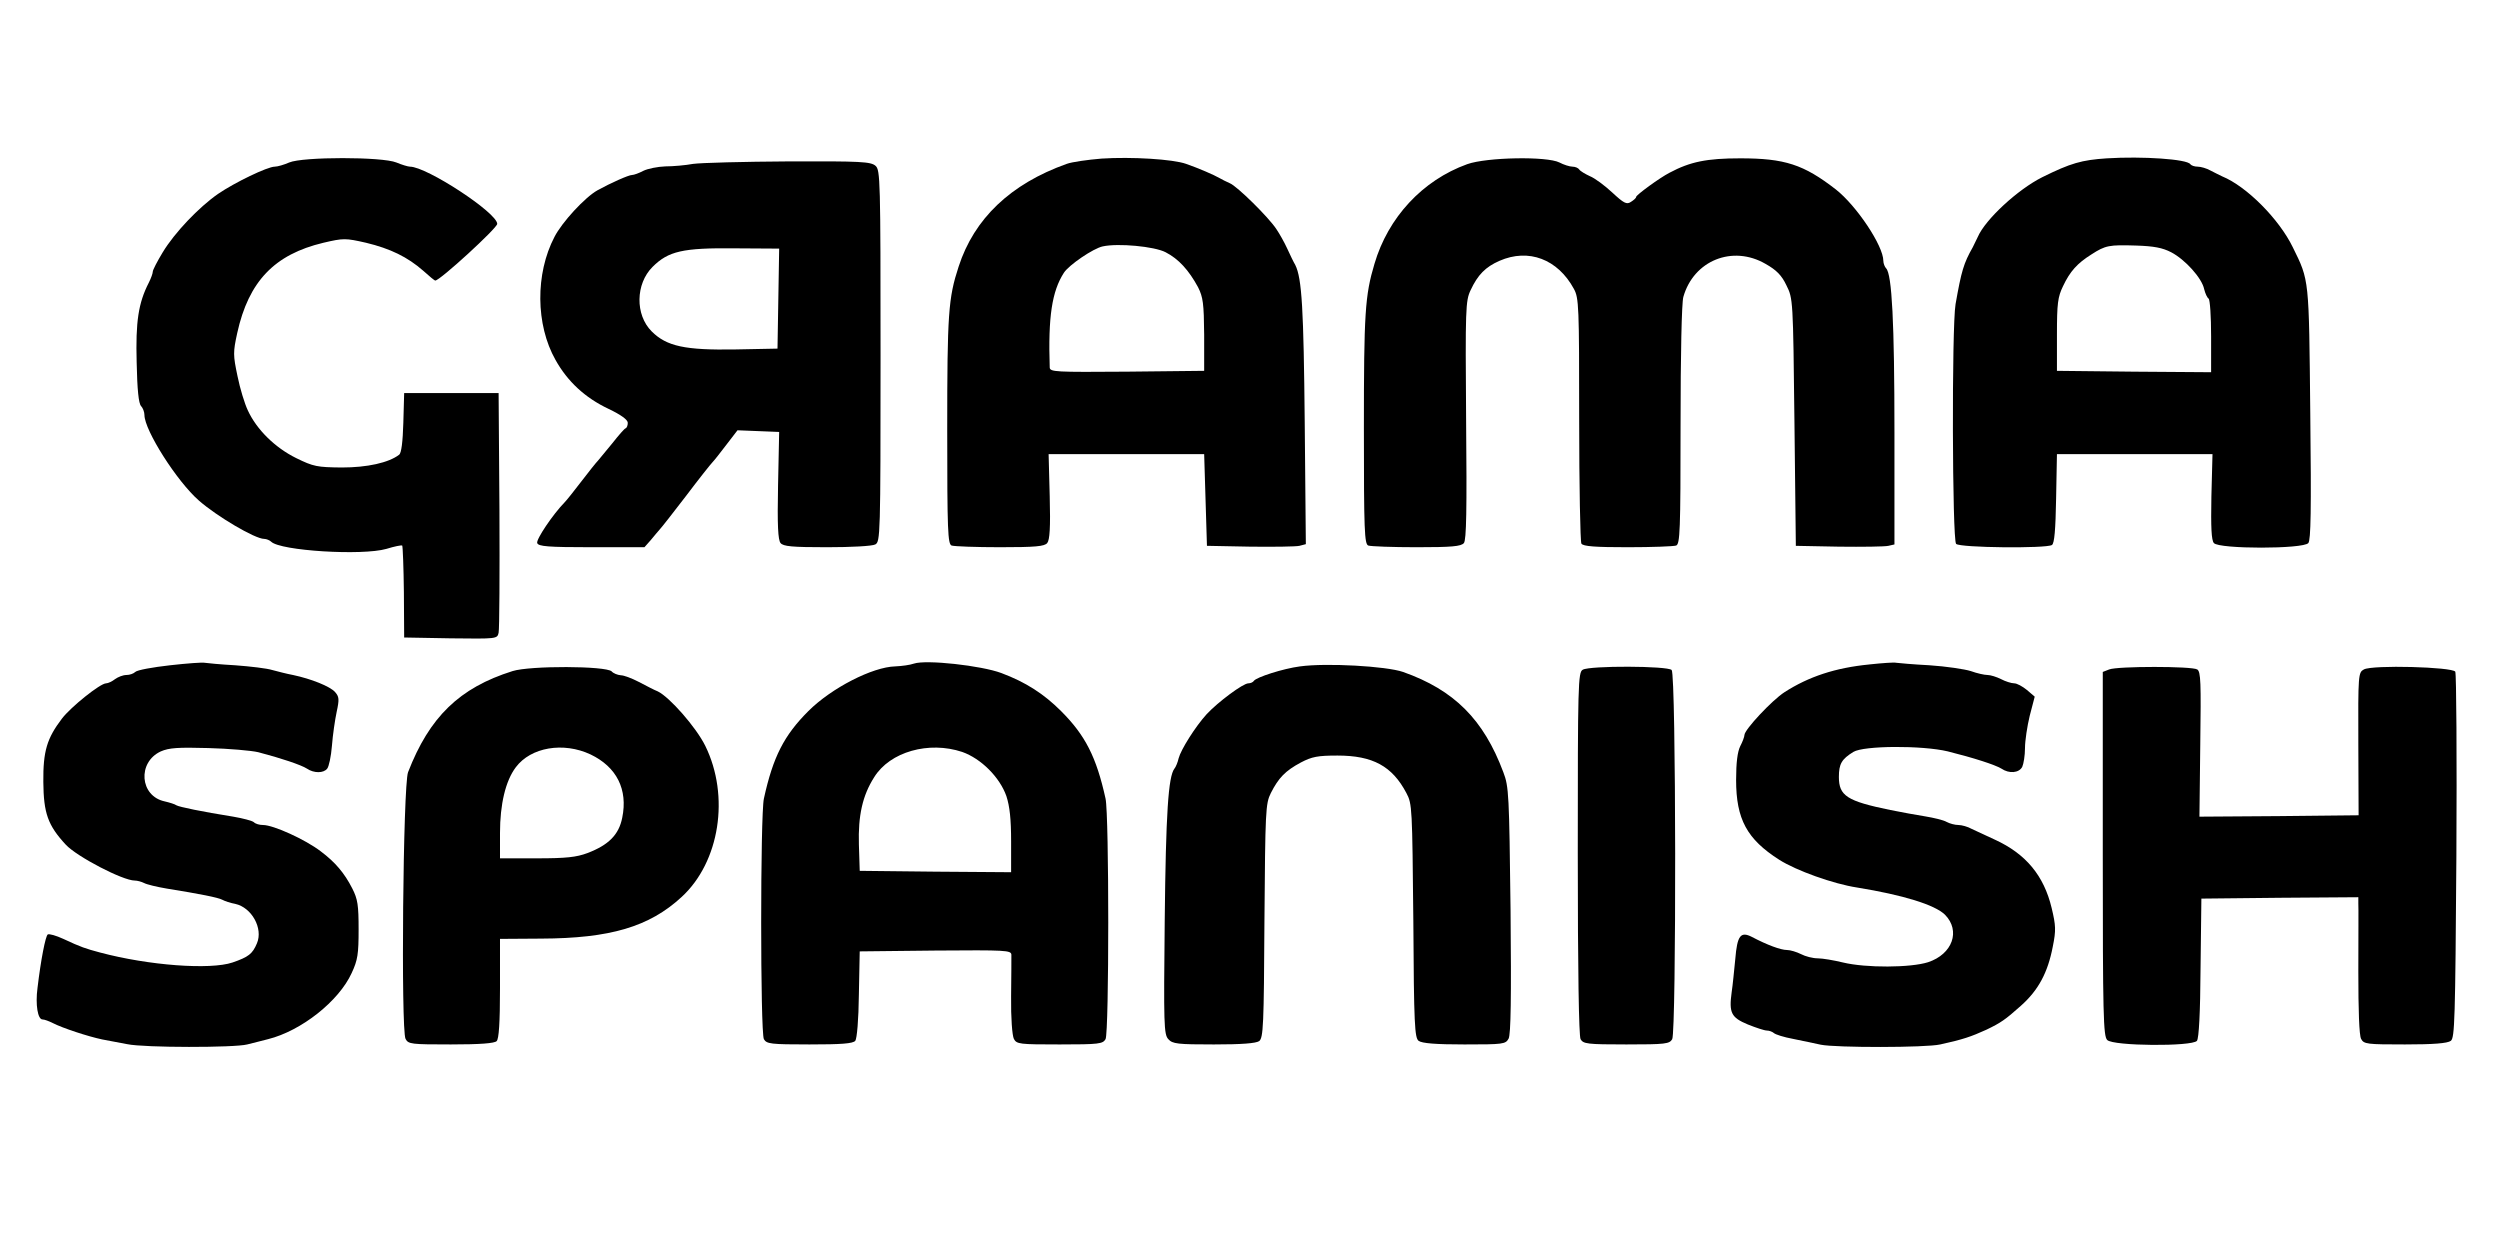 <?xml version="1.0" standalone="no"?>
<!DOCTYPE svg PUBLIC "-//W3C//DTD SVG 20010904//EN"
 "http://www.w3.org/TR/2001/REC-SVG-20010904/DTD/svg10.dtd">
<svg version="1.0" xmlns="http://www.w3.org/2000/svg"
 width="900pt" height="450pt" viewBox="0 0 900 450"
 preserveAspectRatio="xMidYMid meet">
<g transform="translate(0,450) scale(0.1,-0.1)"
fill="#000000" stroke="none">
<path d="M3965 3929 c-49 -4 -106 -12 -125 -19 -202 -72 -333 -197 -389 -370
-37 -113 -41 -169 -41 -587 0 -365 2 -412 16 -417 9 -3 87 -6 174 -6 128 0
160 3 170 15 9 11 12 55 9 168 l-4 152 280 0 280 0 5 -165 5 -165 155 -3 c85
-1 165 0 178 3 l23 6 -4 437 c-4 409 -10 520 -34 568 -6 10 -19 37 -29 59 -10
22 -28 54 -39 70 -28 43 -141 154 -167 165 -13 6 -30 14 -38 19 -19 11 -74 35
-120 51 -48 17 -196 26 -305 19z m231 -337 c47 -24 84 -65 117 -126 18 -36 21
-58 22 -171 l0 -130 -277 -3 c-260 -2 -278 -1 -279 15 -6 183 8 274 51 341 18
28 106 88 140 95 56 12 185 0 226 -21z"/>
<path d="M7585 3930 c-91 -6 -130 -17 -233 -68 -88 -44 -205 -152 -232 -215
-6 -12 -14 -29 -18 -37 -33 -58 -41 -86 -62 -205 -14 -82 -12 -849 2 -863 14
-14 324 -17 345 -4 9 6 13 55 15 167 l3 160 280 0 280 0 -4 -153 c-2 -110 0
-157 9 -167 18 -22 322 -22 340 0 9 11 11 117 7 467 -5 489 -3 476 -63 598
-49 101 -166 219 -254 255 -8 4 -27 13 -42 21 -14 8 -35 14 -46 14 -12 0 -23
4 -27 9 -11 18 -172 29 -300 21z m231 -338 c50 -26 111 -93 119 -133 4 -16 11
-31 16 -34 5 -4 9 -64 9 -136 l0 -129 -277 2 -278 3 0 130 c0 113 3 136 22
175 25 53 51 82 102 114 51 33 64 35 161 32 64 -2 95 -8 126 -24z"/>
<path d="M1041 3915 c-18 -8 -42 -15 -52 -15 -26 0 -144 -57 -204 -98 -69 -48
-156 -139 -199 -210 -20 -33 -36 -64 -36 -70 0 -6 -6 -23 -14 -39 -38 -74 -48
-141 -44 -288 2 -97 7 -148 16 -157 6 -6 12 -21 12 -32 0 -55 117 -239 196
-308 65 -57 202 -138 235 -138 8 0 20 -5 25 -10 33 -33 328 -51 415 -26 29 9
54 14 57 12 2 -3 5 -78 6 -168 l1 -163 167 -3 c167 -2 168 -2 173 20 3 13 4
212 3 443 l-3 420 -170 0 -170 0 -3 -107 c-2 -69 -7 -109 -15 -115 -38 -29
-115 -46 -207 -46 -88 1 -101 3 -164 34 -75 37 -142 102 -174 172 -11 23 -28
78 -37 123 -16 76 -16 86 -1 155 41 186 134 283 310 325 73 17 79 17 154 0 87
-21 149 -51 206 -101 21 -19 40 -35 43 -35 17 0 223 189 223 204 0 40 -254
206 -314 206 -7 0 -30 7 -49 15 -51 21 -337 21 -386 0z"/>
<path d="M5282 3909 c-161 -58 -285 -192 -334 -359 -34 -114 -38 -177 -38
-592 0 -370 2 -417 16 -422 9 -3 87 -6 174 -6 126 0 160 3 170 15 9 11 11 118
8 442 -3 402 -2 430 16 468 26 56 54 84 104 106 105 46 210 6 268 -101 18 -33
19 -62 19 -470 0 -239 4 -441 8 -447 6 -10 51 -13 167 -13 87 0 165 3 174 6
14 5 16 53 16 433 0 254 4 441 10 462 37 131 177 188 296 119 39 -22 58 -41
75 -77 24 -48 24 -50 29 -493 l5 -445 155 -3 c85 -1 165 0 178 3 l22 5 0 403
c0 396 -9 570 -30 591 -5 5 -10 18 -10 27 0 54 -96 198 -171 257 -116 90 -184
112 -344 112 -120 0 -180 -12 -255 -52 -35 -18 -120 -80 -120 -87 0 -4 -8 -11
-19 -18 -15 -10 -25 -5 -67 34 -27 25 -63 52 -81 59 -17 8 -34 18 -38 24 -3 5
-14 10 -24 10 -10 0 -32 7 -47 15 -45 23 -262 19 -332 -6z"/>
<path d="M2495 3910 c-27 -5 -72 -9 -100 -9 -27 -1 -63 -8 -79 -16 -15 -8 -34
-15 -41 -15 -12 0 -77 -29 -124 -55 -45 -25 -128 -115 -155 -168 -69 -132 -68
-316 4 -443 43 -77 106 -136 191 -176 44 -21 69 -39 69 -50 0 -9 -3 -18 -8
-20 -4 -1 -25 -25 -47 -53 -22 -27 -46 -56 -52 -63 -7 -7 -34 -41 -60 -75 -26
-34 -53 -68 -60 -75 -43 -44 -104 -135 -99 -147 4 -12 38 -15 196 -15 l190 0
23 26 c12 15 27 32 32 38 6 6 49 61 95 121 46 61 89 115 95 121 6 6 28 34 50
63 l40 52 75 -3 75 -3 -4 -192 c-3 -145 0 -197 9 -208 10 -12 41 -15 167 -15
87 0 163 4 174 10 18 10 19 29 19 679 0 634 -1 669 -18 684 -17 15 -52 17
-313 16 -162 -1 -316 -5 -344 -9z m307 -485 l-3 -180 -152 -3 c-180 -3 -247
11 -301 65 -60 60 -58 171 3 232 57 57 109 69 296 67 l160 -1 -3 -180z"/>
<path d="M612 2105 c-62 -7 -118 -17 -125 -24 -6 -6 -20 -11 -32 -11 -12 0
-30 -7 -41 -15 -10 -8 -25 -15 -32 -15 -21 0 -127 -85 -159 -127 -54 -71 -68
-117 -67 -228 1 -112 16 -156 81 -226 40 -43 205 -129 248 -129 9 0 24 -4 34
-9 9 -5 46 -14 82 -20 118 -19 184 -32 199 -40 9 -5 30 -12 47 -15 59 -13 101
-88 78 -142 -16 -38 -30 -49 -88 -69 -80 -27 -301 -11 -477 36 -52 14 -68 19
-132 49 -26 12 -51 19 -56 16 -8 -5 -25 -91 -37 -193 -8 -60 1 -113 18 -113 7
0 23 -6 37 -13 35 -18 126 -48 178 -59 23 -4 63 -12 90 -17 61 -13 387 -13
432 -1 19 5 53 13 75 19 120 30 255 137 301 238 22 47 25 69 25 157 0 87 -3
109 -23 148 -28 55 -61 94 -113 133 -56 43 -171 95 -208 95 -13 0 -27 4 -33
10 -5 5 -39 14 -74 20 -113 18 -195 35 -205 41 -5 4 -25 10 -42 14 -90 19 -99
141 -14 180 30 13 62 15 171 12 74 -2 155 -9 180 -15 81 -21 155 -46 175 -59
25 -17 60 -17 73 0 6 7 14 44 17 82 3 39 11 94 17 122 10 46 9 55 -6 72 -18
20 -85 47 -151 61 -22 4 -56 13 -75 18 -19 6 -79 13 -133 17 -55 3 -104 8
-110 9 -7 2 -63 -2 -125 -9z"/>
<path d="M3290 2111 c-14 -5 -44 -9 -67 -10 -82 -2 -230 -78 -313 -161 -87
-87 -127 -164 -160 -315 -13 -58 -13 -842 0 -866 10 -17 23 -19 164 -19 115 0
156 3 165 13 6 8 12 75 13 168 l3 154 273 3 c254 2 272 1 273 -15 0 -10 0 -78
-1 -150 -1 -78 4 -141 10 -153 10 -19 20 -20 165 -20 142 0 155 2 165 19 13
24 13 808 0 866 -33 150 -73 228 -160 315 -62 62 -127 104 -215 137 -72 27
-271 49 -315 34z m174 -318 c68 -24 135 -91 159 -159 12 -37 17 -83 17 -163
l0 -111 -272 2 -273 3 -3 95 c-3 104 13 176 55 242 57 92 197 131 317 91z"/>
<path d="M6730 2108 c-123 -12 -219 -44 -306 -100 -45 -29 -144 -135 -144
-154 0 -6 -7 -25 -15 -40 -10 -20 -15 -59 -15 -122 0 -141 39 -213 155 -287
61 -39 195 -87 280 -100 166 -27 280 -62 317 -98 57 -58 27 -142 -61 -171 -63
-20 -223 -21 -306 -1 -33 8 -74 15 -91 15 -18 0 -45 7 -60 15 -16 8 -39 15
-51 15 -22 0 -71 18 -126 47 -41 21 -53 5 -60 -80 -4 -39 -9 -93 -13 -119 -10
-74 -2 -91 58 -116 30 -12 60 -22 69 -22 8 0 19 -4 25 -9 5 -5 36 -15 69 -21
33 -7 78 -16 100 -21 53 -11 379 -11 430 1 82 18 111 28 166 53 52 25 68 36
124 86 63 56 97 119 115 213 12 59 11 76 -4 139 -28 117 -93 195 -204 246 -31
14 -69 32 -84 39 -14 8 -36 14 -48 14 -12 0 -31 5 -42 11 -12 7 -47 15 -77 20
-31 5 -87 15 -126 23 -156 32 -185 51 -185 119 0 47 10 64 52 90 37 23 248 24
340 2 92 -23 170 -48 193 -62 28 -19 63 -16 75 6 5 11 10 41 10 68 0 26 8 79
17 116 l18 69 -28 24 c-16 13 -36 24 -46 24 -10 0 -32 7 -47 15 -16 8 -38 15
-49 15 -11 0 -38 6 -60 14 -22 7 -89 17 -149 21 -59 3 -113 8 -120 9 -6 2 -49
-1 -96 -6z"/>
<path d="M4680 2101 c-61 -8 -157 -39 -166 -52 -3 -5 -12 -9 -20 -9 -19 0
-109 -67 -150 -111 -41 -45 -93 -128 -101 -159 -3 -14 -10 -31 -15 -37 -22
-28 -31 -159 -35 -547 -4 -375 -3 -410 13 -427 15 -17 33 -19 164 -19 101 0
151 4 163 12 15 12 17 56 19 433 3 397 4 422 23 460 28 55 52 80 108 110 40
21 61 25 132 25 127 0 197 -38 248 -135 21 -39 21 -53 25 -460 2 -376 5 -421
19 -432 12 -9 62 -13 165 -13 140 0 148 1 159 21 8 16 10 145 7 463 -5 416 -6
444 -26 496 -71 190 -177 296 -361 361 -61 21 -276 33 -371 20z"/>
<path d="M1845 2084 c-191 -60 -299 -165 -376 -364 -18 -46 -26 -928 -9 -960
10 -19 20 -20 163 -20 106 0 157 4 165 12 8 8 12 65 12 190 l0 178 148 1 c248
1 389 42 506 150 137 126 174 363 85 544 -33 67 -129 176 -171 196 -13 5 -43
21 -68 34 -25 13 -54 24 -65 24 -12 1 -27 7 -33 14 -21 20 -294 21 -357 1z
m281 -300 c94 -45 135 -126 114 -228 -12 -61 -49 -98 -125 -127 -40 -15 -77
-19 -182 -19 l-133 0 0 91 c0 104 20 188 57 237 54 72 171 92 269 46z"/>
<path d="M5698 2089 c-17 -9 -18 -52 -18 -660 0 -429 4 -657 10 -670 10 -17
23 -19 165 -19 142 0 155 2 165 19 15 30 14 1313 -2 1329 -15 15 -295 16 -320
1z"/>
<path d="M7593 2090 l-23 -9 0 -655 c0 -582 2 -656 16 -670 21 -22 305 -24
323 -3 7 9 12 99 13 263 l3 249 283 3 282 2 0 -22 c1 -13 0 -123 0 -246 0
-140 3 -229 10 -242 10 -19 21 -20 158 -20 103 0 153 4 165 13 14 11 16 74 20
664 2 358 0 658 -4 665 -11 17 -298 25 -329 8 -20 -11 -21 -17 -20 -268 l1
-257 -286 -3 -287 -2 3 260 c3 224 2 262 -11 270 -19 12 -287 12 -317 0z"/>
</g>
</svg>
